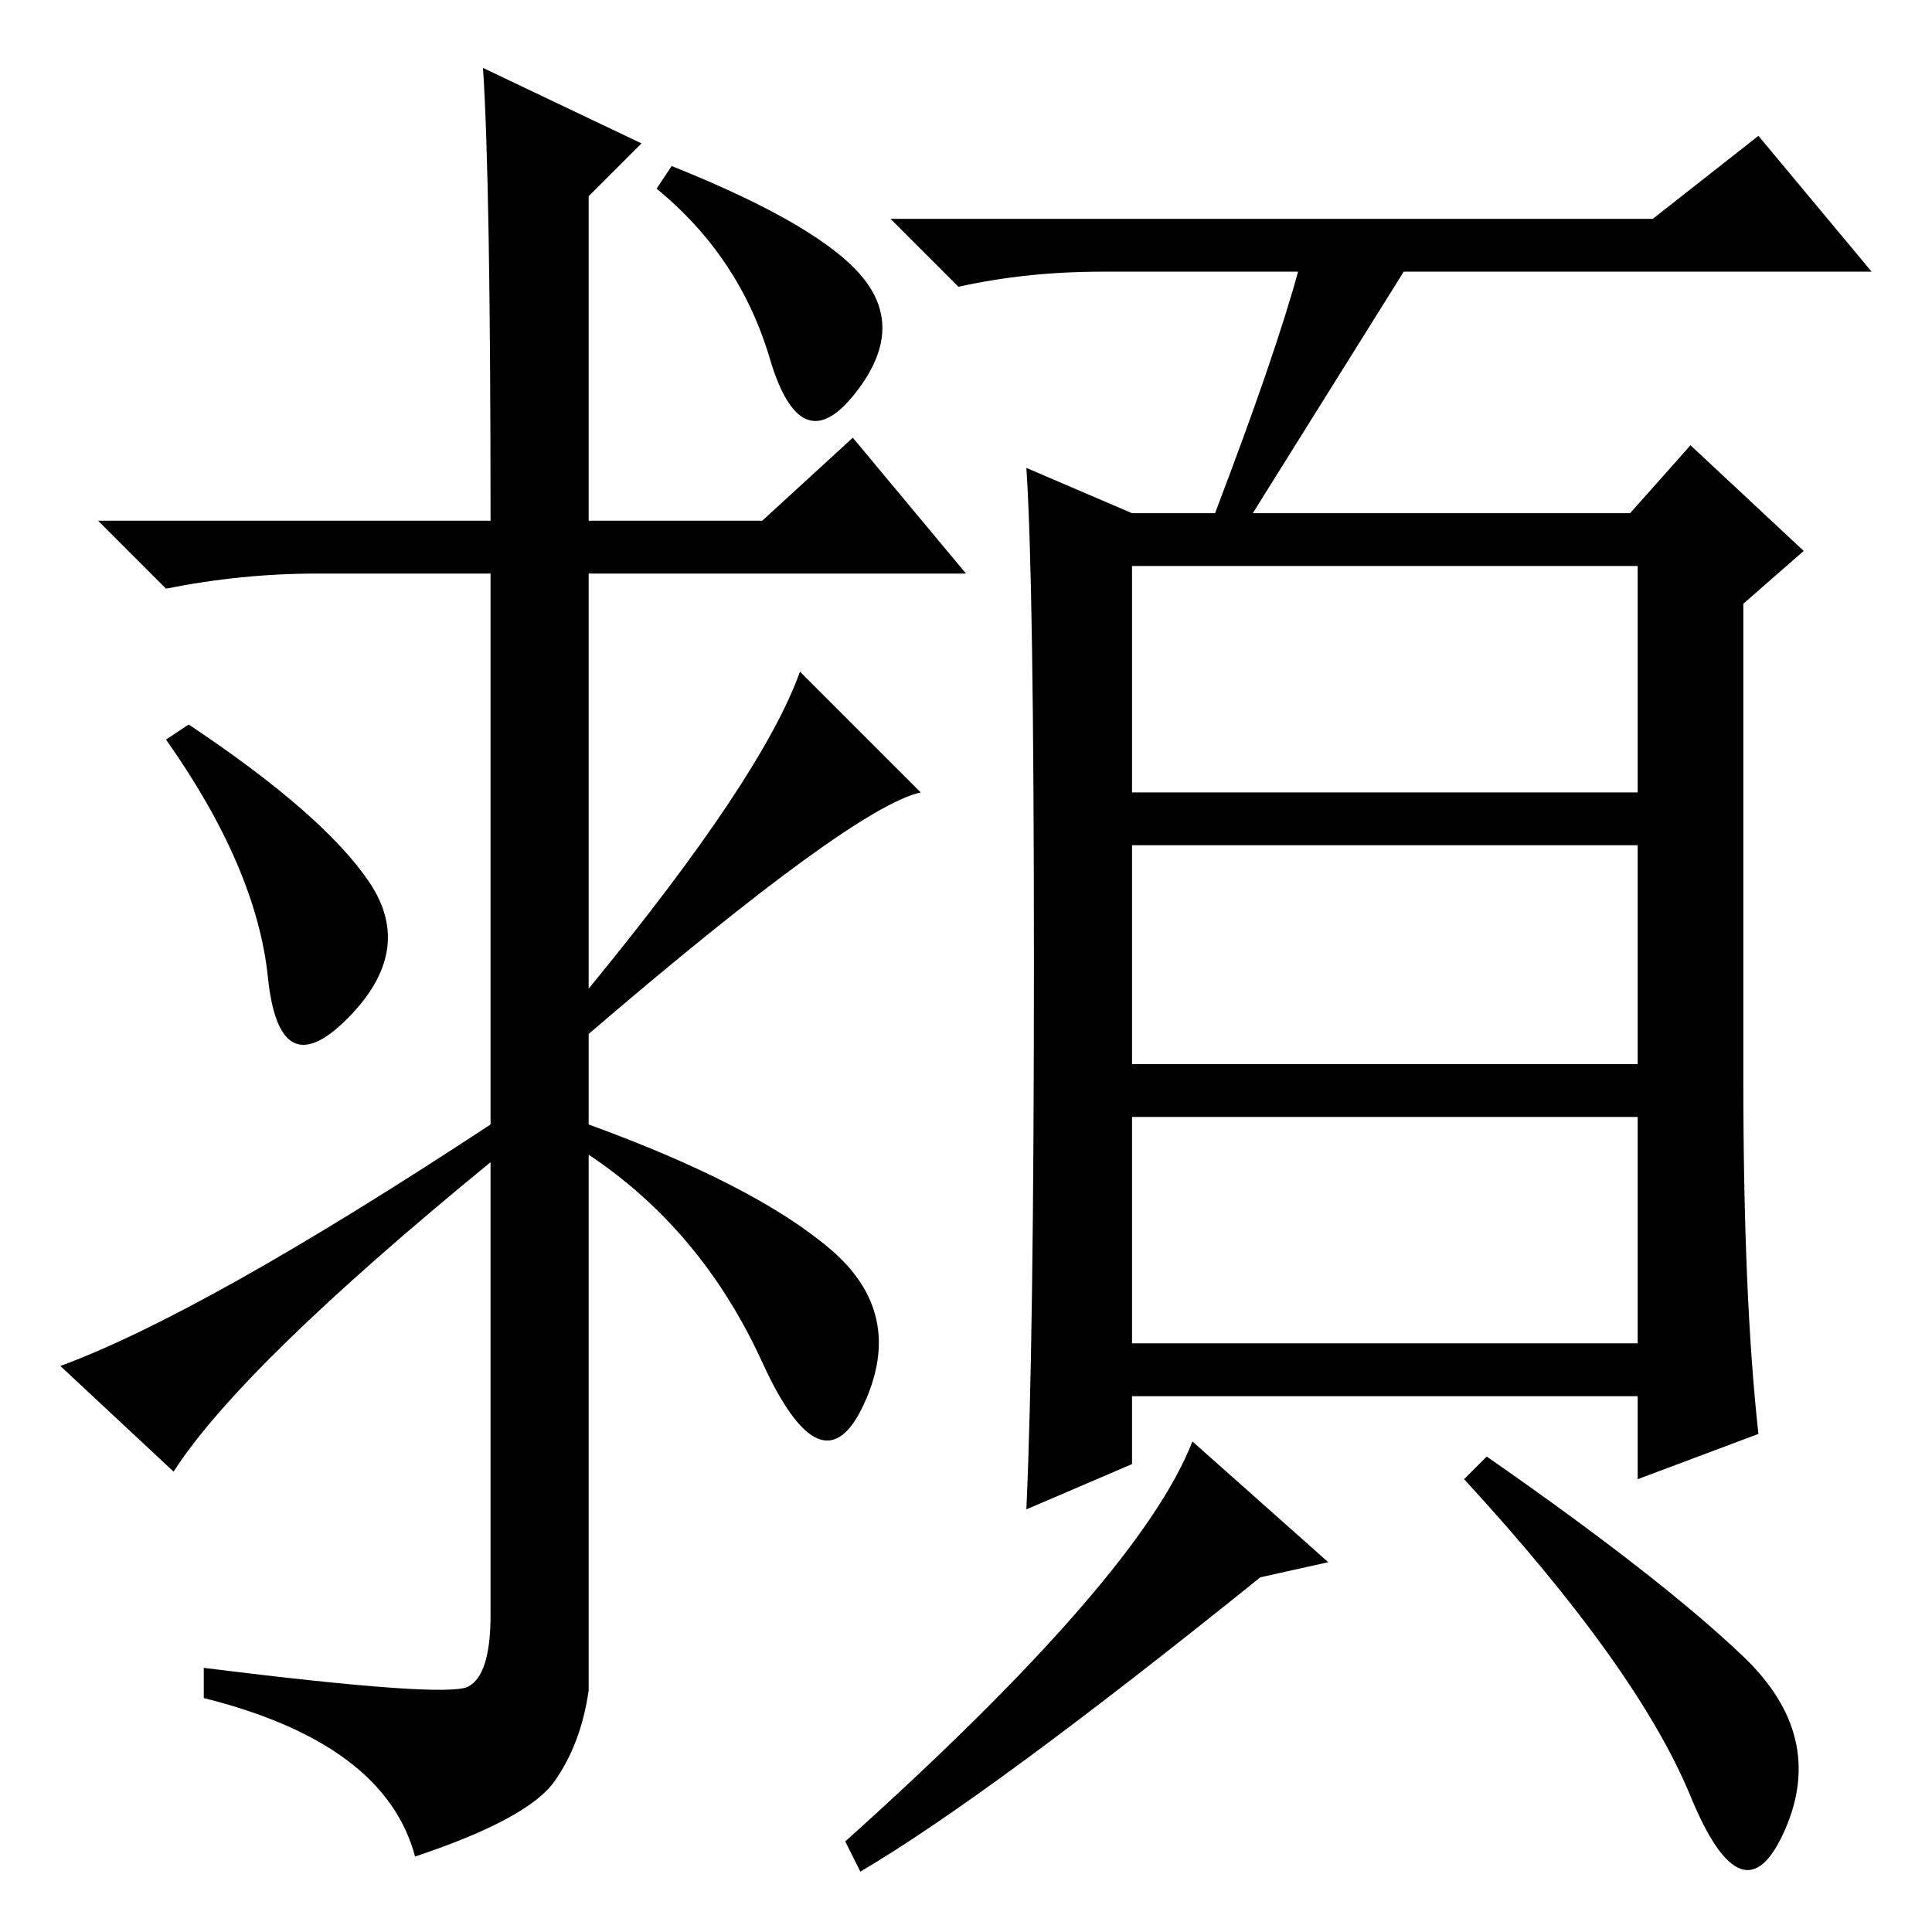 <?xml version="1.0" standalone="no"?>
<!DOCTYPE svg PUBLIC "-//W3C//DTD SVG 1.1//EN" "http://www.w3.org/Graphics/SVG/1.1/DTD/svg11.dtd" >
<svg xmlns="http://www.w3.org/2000/svg" xmlns:xlink="http://www.w3.org/1999/xlink" version="1.1" viewBox="0 -36 256 256">
  <g transform="matrix(1 0 0 -1 0 220)">
   <path fill="currentColor"
d="M114.5 219q5.5 -7 -1.5 -15.5t-11 5t-15 22.5l2 3q20 -8 25.5 -15zM49 139q6 -9 -3 -18t-10.5 5.5t-13.5 31.5l3 2q18 -12 24 -21zM64 247l21 -10l-7 -7v-43h23l12 11l15 -18h-50v-55q23 28 28 42l16 -16q-9 -2 -44 -32v-12q22 -8 32 -16.5t4.5 -20.5t-13.5 5.5t-23 27.5
v-71q-1 -7 -4.5 -12t-18.5 -10q-4 15 -28 21v4q32 -4 35 -2.5t3 9.5v60q-33 -27 -42 -41l-15 14q19 7 57 32v73h-23q-10 0 -20 -2l-9 9h52q0 45 -1 60zM150 151h67v30h-67v-30zM150 115h67v29h-67v-29zM150 78h67v30h-67v-30zM172 220h-26q-10 0 -19 -2l-9 9h101l14 11
l15 -18h-62l-20 -32h50l8 9l15 -14l-8 -7v-63q0 -29 2 -47l-16 -6v11h-67v-9l-14 -6q1 22 1 72.5t-1 65.5l14 -6h11q8 21 11 32zM176 49l-9 -2q-36 -29 -53 -39l-2 4q39 35 46 53zM231 36.5q11 -10.5 5.5 -23t-12.5 4.5t-30 42l3 3q23 -16 34 -26.5z" />
  </g>

</svg>
